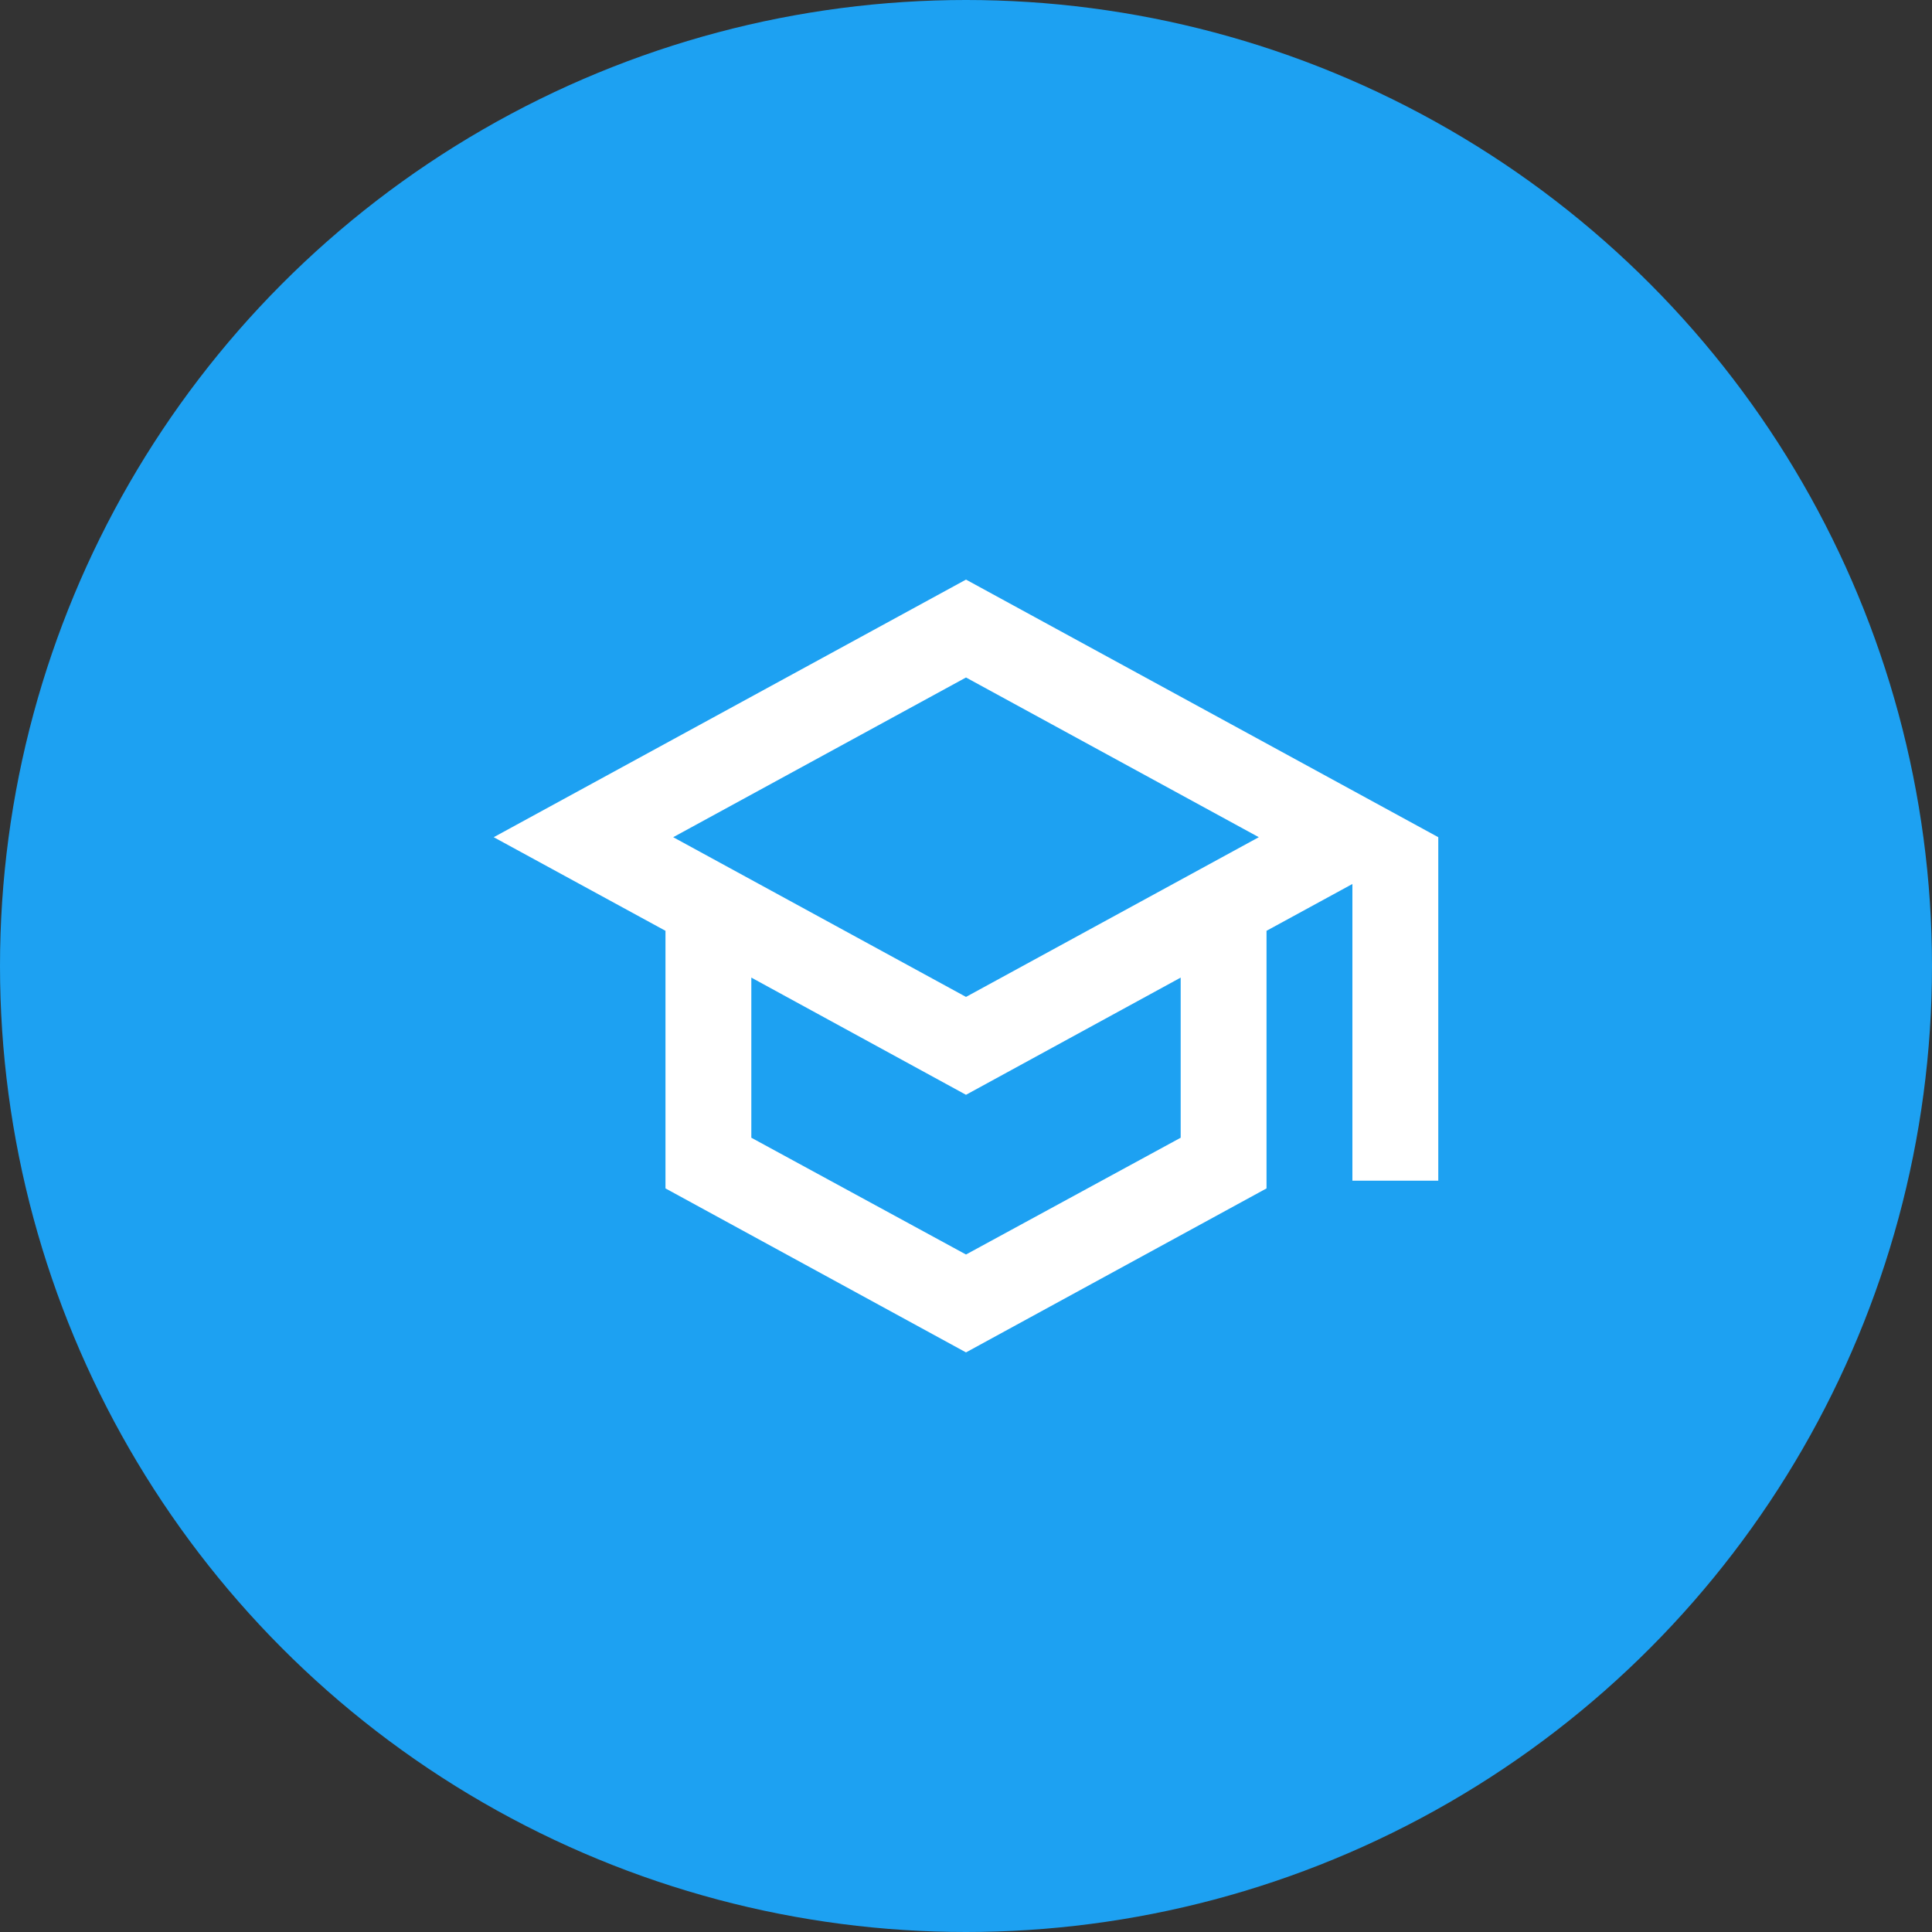 <svg width="60" height="60" viewBox="0 0 60 60" fill="none" xmlns="http://www.w3.org/2000/svg">
<rect x="0" y="0" width="60" height="60" fill="#333333" stroke="none"/>
<circle cx="30" cy="30" r="30" fill="#1DA1F2"/>
<path d="M30 18L15.333 26L20.667 28.907V36.907L30 42L39.333 36.907V28.907L42 27.453V36.667H44.667V26L30 18ZM39.093 26L30 30.96L20.907 26L30 21.04L39.093 26ZM36.667 35.333L30 38.96L23.333 35.333V30.36L30 34L36.667 30.36V35.333Z" fill="white"/>
</svg>
